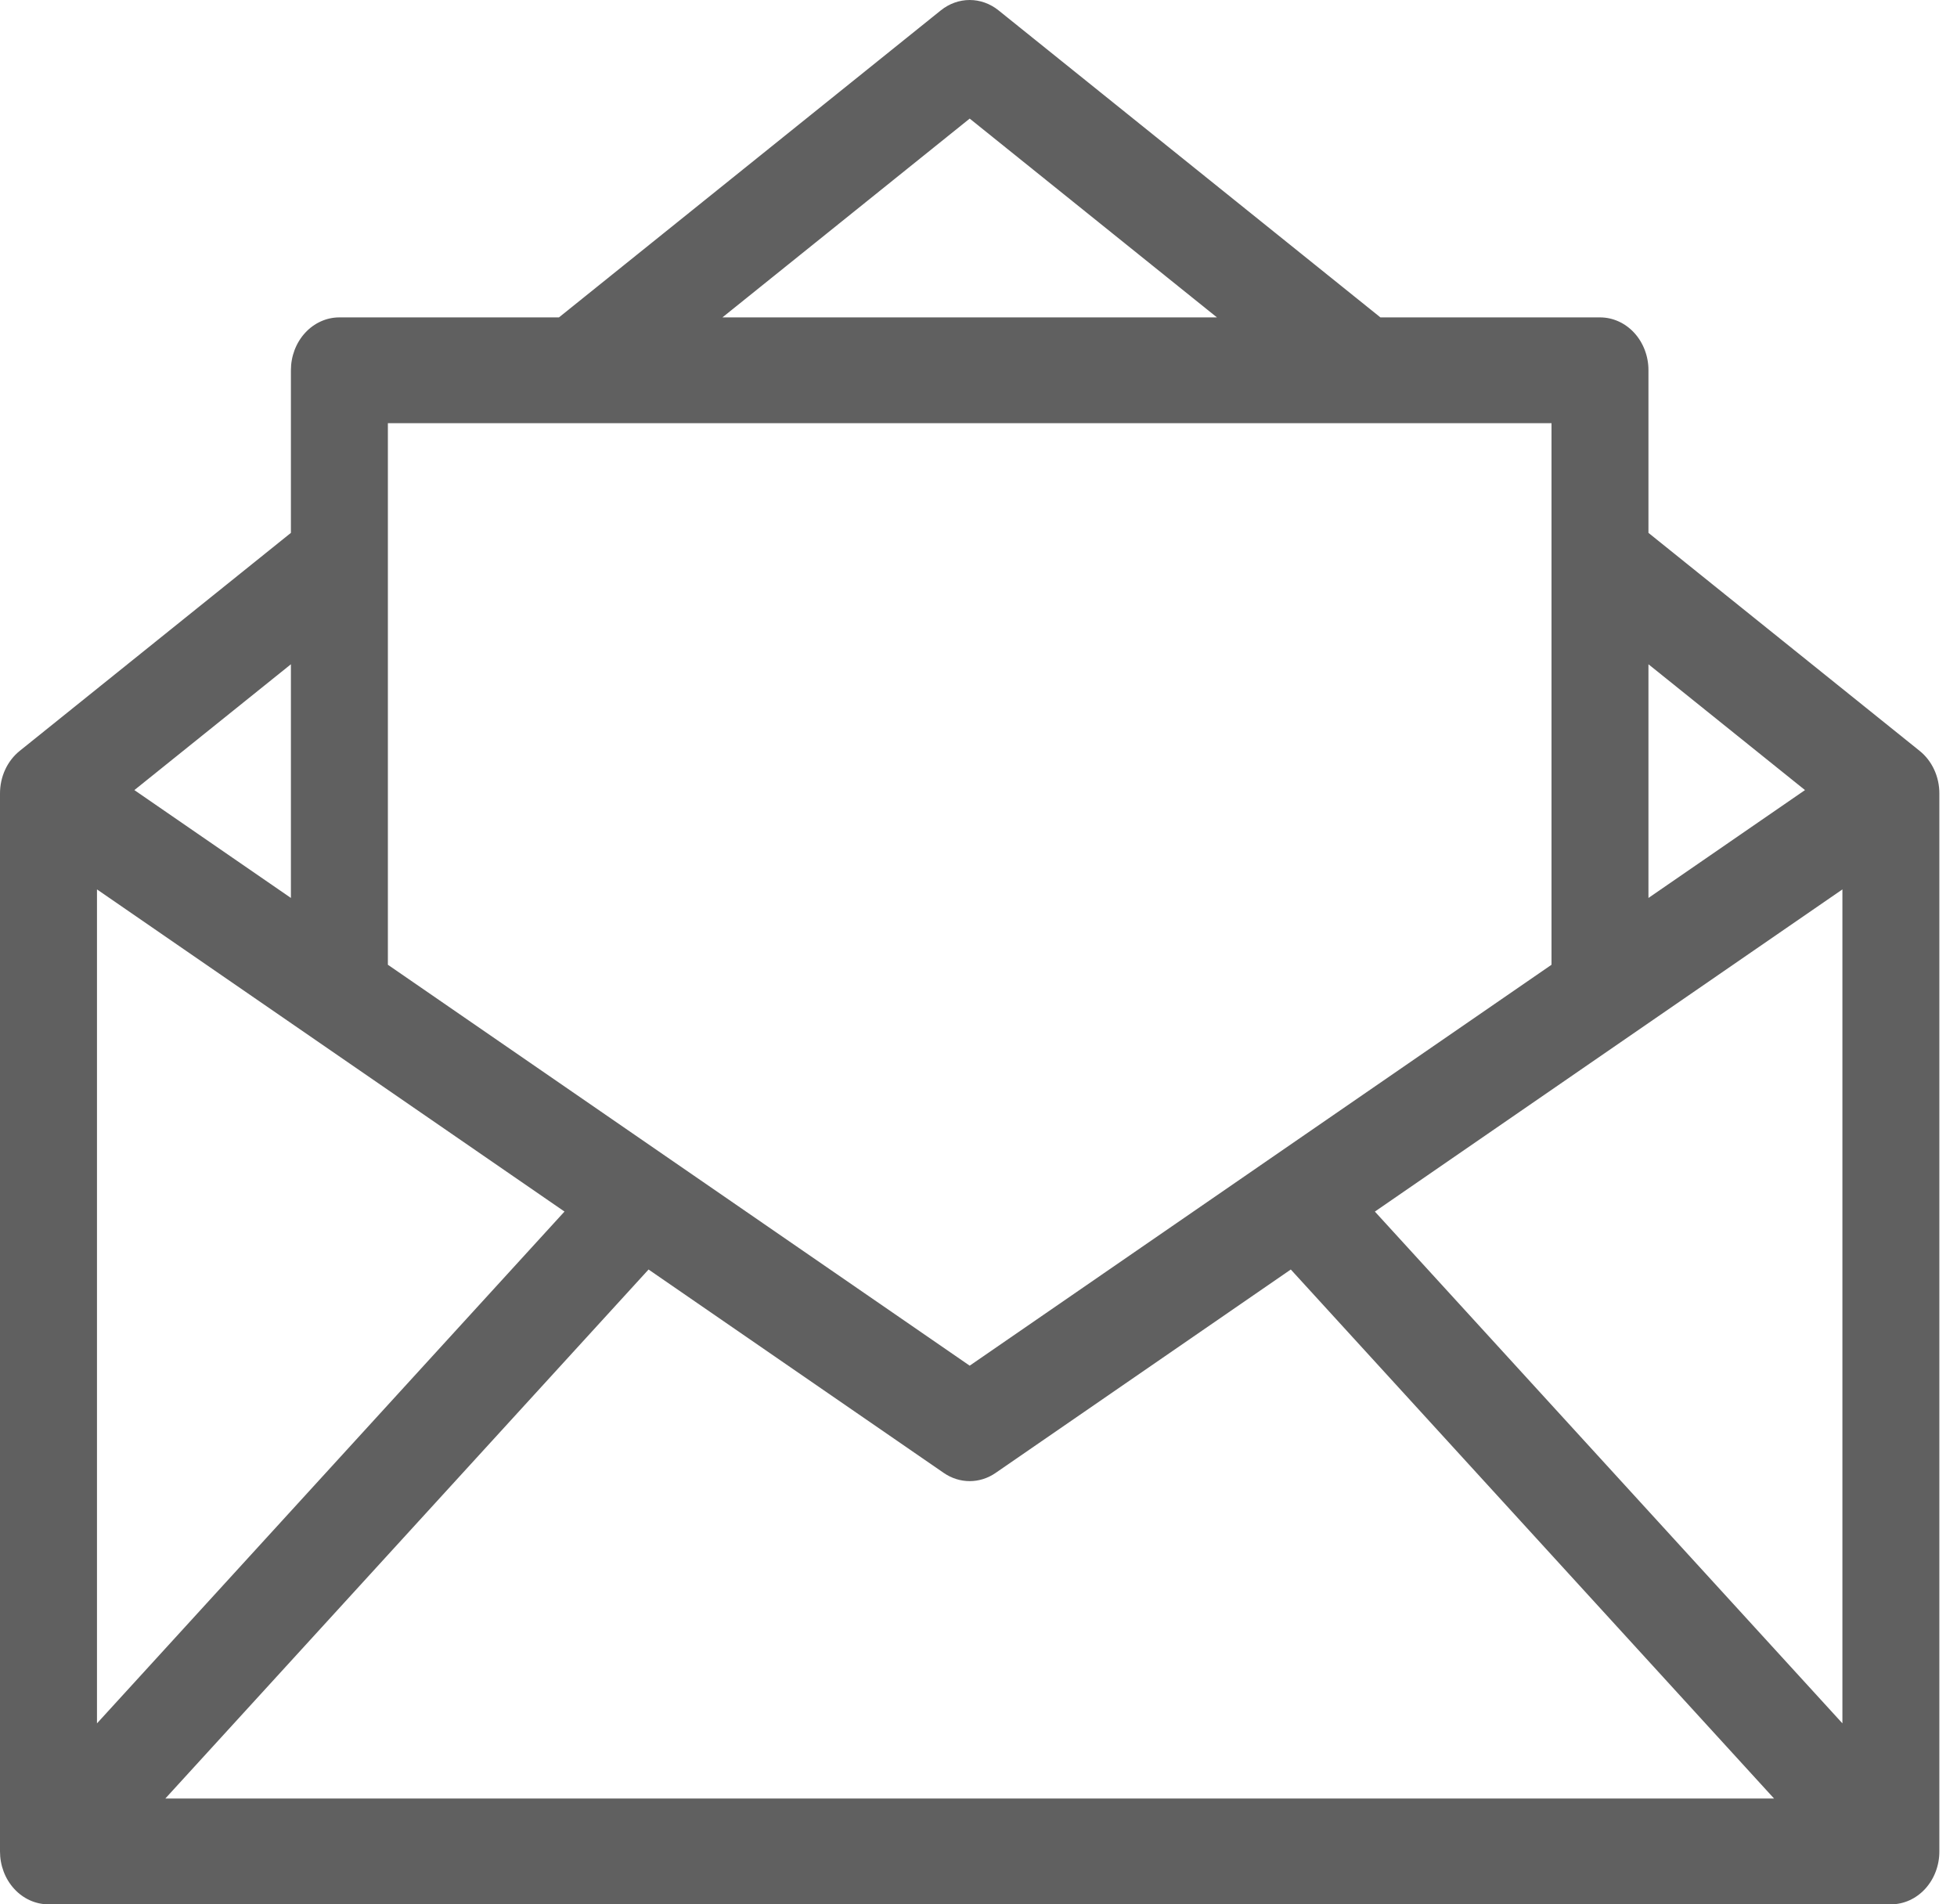 <svg width="74" height="72" viewBox="0 0 74 72" fill="none" xmlns="http://www.w3.org/2000/svg">
<path d="M72.588 28.39L62.333 20.147V14C62.334 13.737 62.286 13.477 62.194 13.234C62.102 12.992 61.967 12.771 61.797 12.585C61.626 12.399 61.424 12.252 61.202 12.152C60.979 12.051 60.741 12 60.5 12H52.197L37.755 0.39C37.44 0.137 37.058 0 36.667 0C36.275 0 35.894 0.137 35.578 0.39L21.136 12H12.833C12.592 12 12.354 12.051 12.132 12.152C11.909 12.252 11.707 12.399 11.537 12.585C11.366 12.771 11.231 12.992 11.139 13.234C11.047 13.477 11 13.737 11 14V20.147L0.745 28.39C0.514 28.576 0.326 28.818 0.196 29.098C0.067 29.378 -0 29.686 5.94231e-07 30V70C-0 70.262 0.047 70.522 0.139 70.765C0.231 71.008 0.366 71.228 0.537 71.414C0.707 71.6 0.909 71.747 1.132 71.848C1.354 71.948 1.593 72 1.833 72H71.5C71.741 72 71.979 71.948 72.202 71.848C72.424 71.747 72.626 71.6 72.797 71.414C72.967 71.228 73.102 71.008 73.194 70.765C73.286 70.522 73.334 70.262 73.333 70V30C73.334 29.686 73.266 29.378 73.137 29.098C73.007 28.818 72.82 28.576 72.588 28.39ZM3.667 33.627L21.345 45.807L3.667 65.158V33.627ZM24.524 47.998L35.689 55.691C35.982 55.892 36.321 55.999 36.667 55.999C37.013 55.999 37.352 55.892 37.644 55.691L48.809 47.998L67.083 68H6.251L24.524 47.998ZM51.988 45.808L69.667 33.627V65.157L51.988 45.808ZM68.252 29.872L62.333 33.95V25.115L68.252 29.872ZM36.667 4.484L46.016 12H27.317L36.667 4.484ZM21.739 16H58.667V36.476L36.667 51.634L14.667 36.476V16H21.739ZM11 33.95L5.081 29.872L11 25.115V33.95Z" fill="#606060"/>
</svg>
